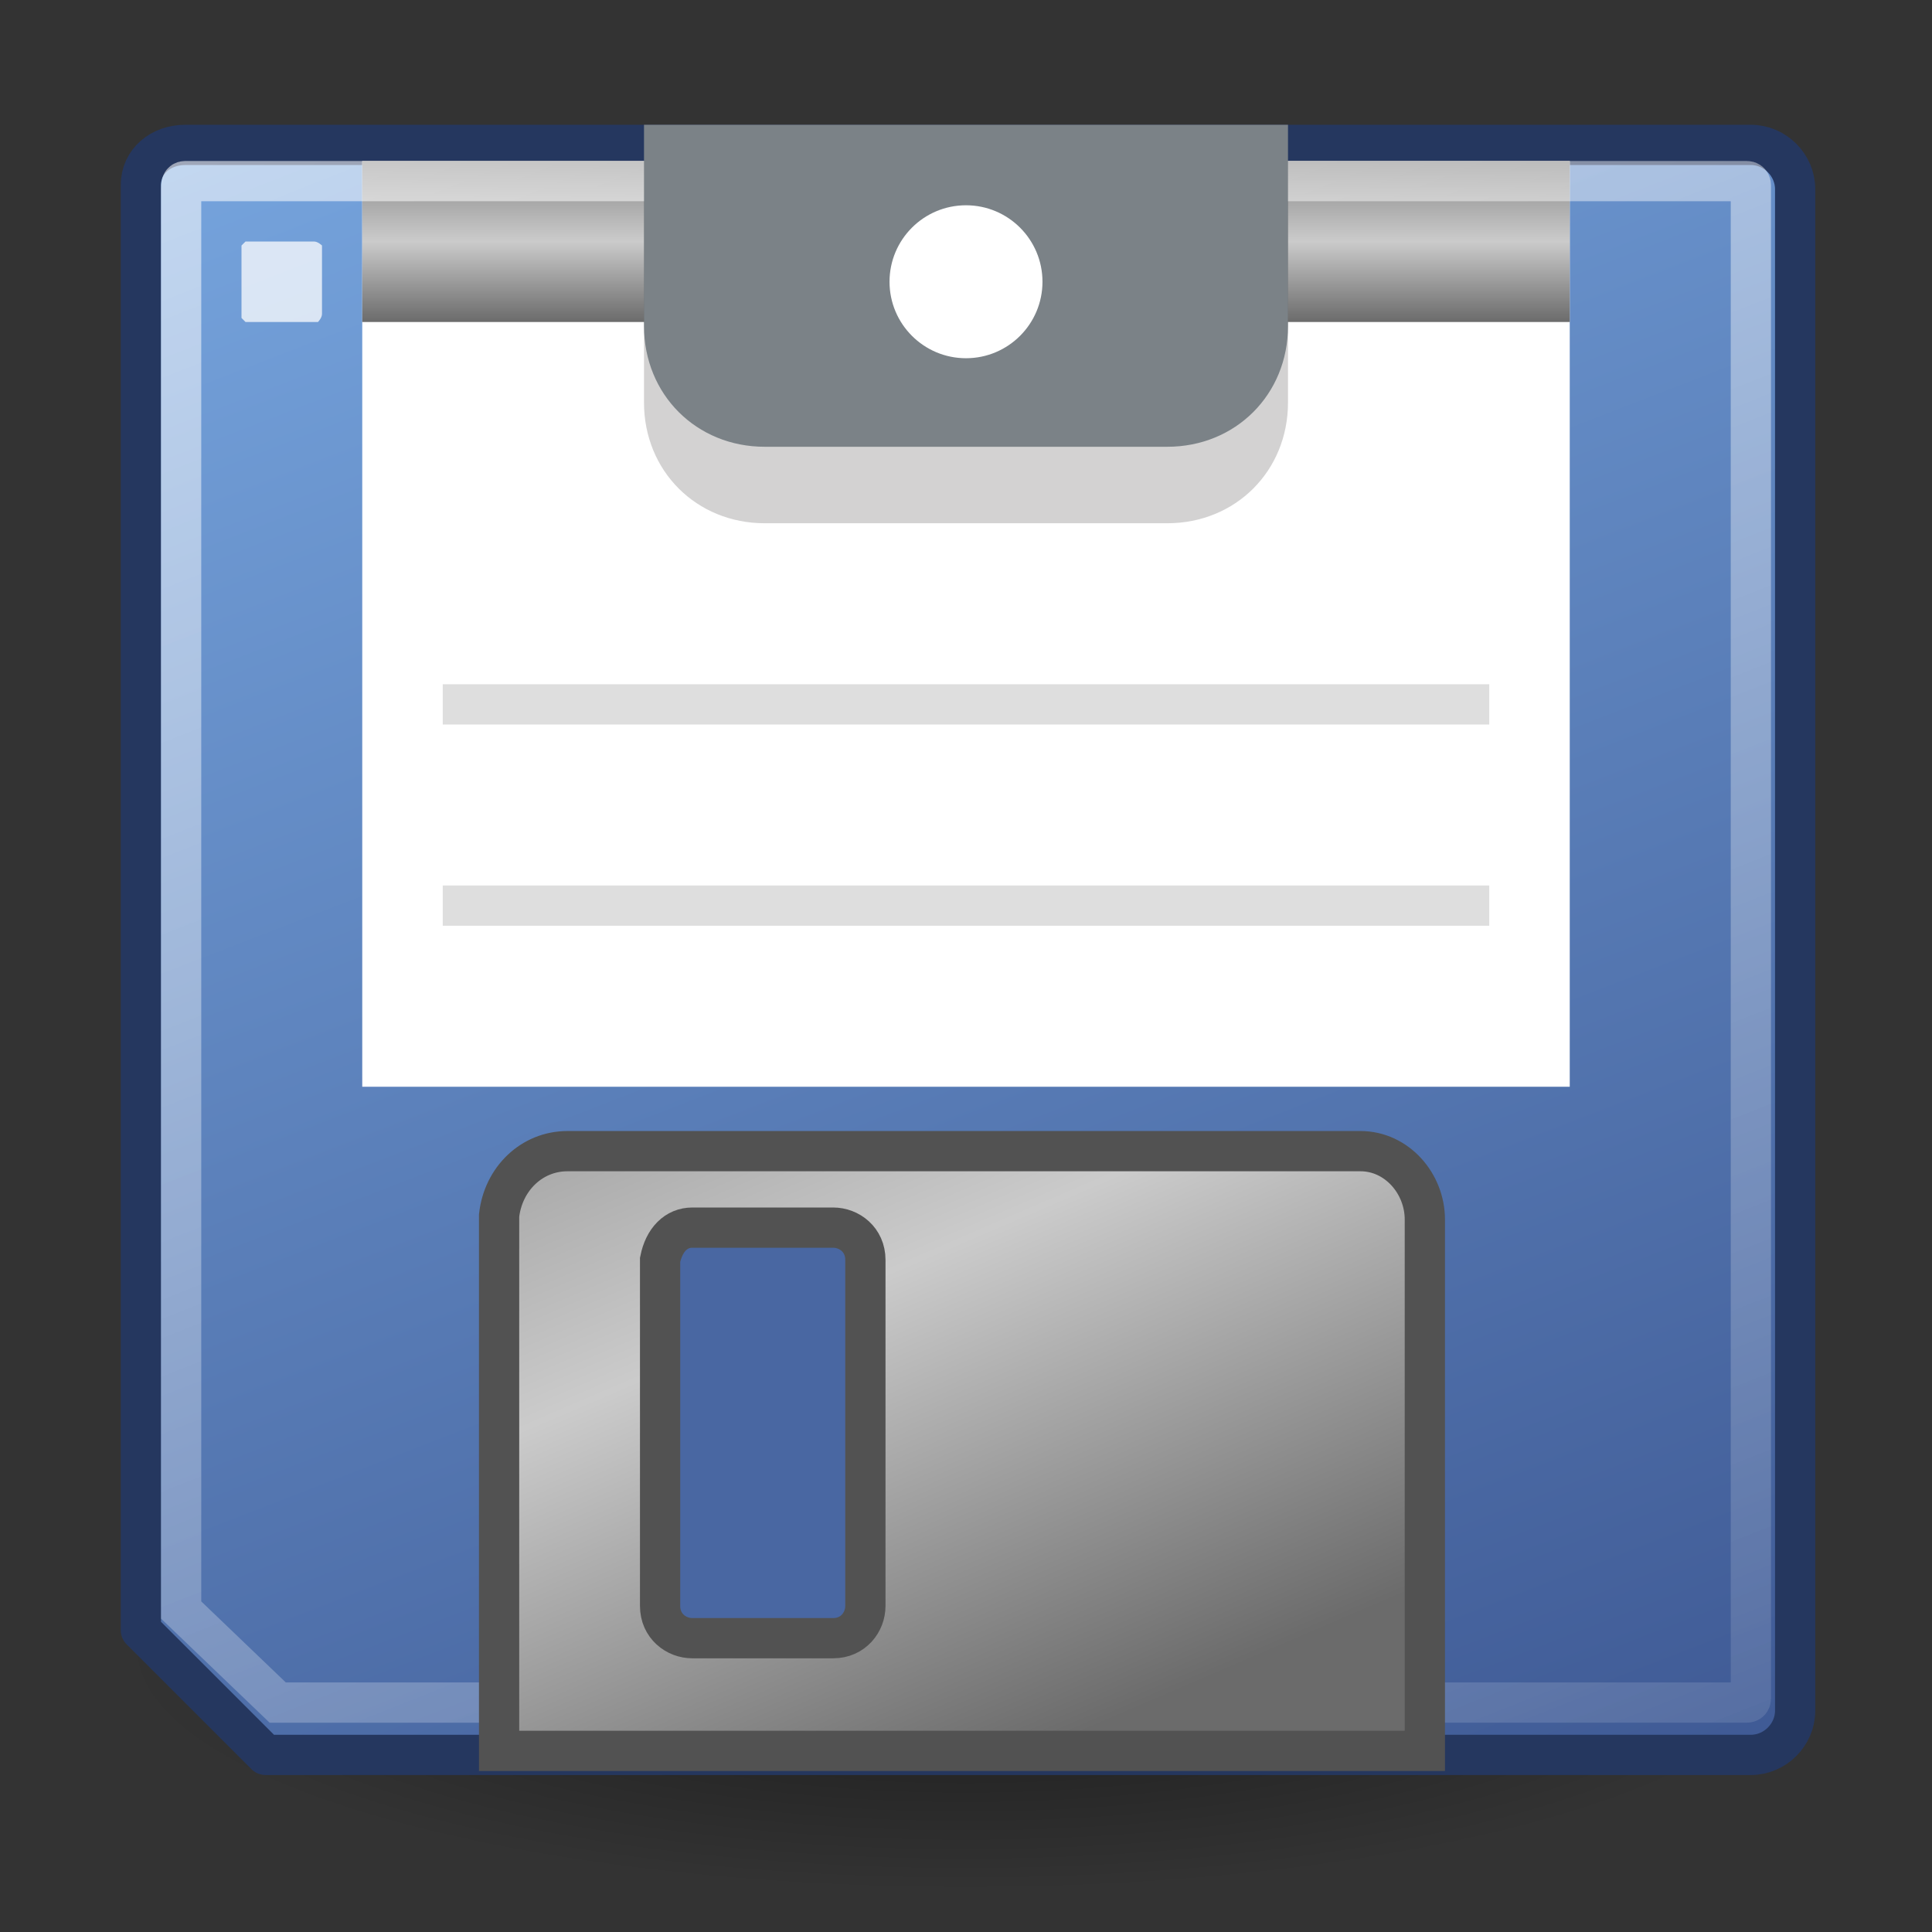 <?xml version="1.0" encoding="utf-8"?>
<!-- Generator: Adobe Illustrator 27.6.0, SVG Export Plug-In . SVG Version: 6.00 Build 0)  -->
<svg version="1.1" id="Layer_1" xmlns="http://www.w3.org/2000/svg" xmlns:xlink="http://www.w3.org/1999/xlink" x="0px" y="0px"
	 viewBox="0 0 48 48" style="enable-background:new 0 0 48 48;" xml:space="preserve">
<rect x="0" y="0" width="48" height="48" fill="#333333" stroke="none"/>
<style type="text/css">
	.st0{opacity:0.506;fill:url(#SVGID_1_);enable-background:new    ;}
	
		.st1{fill:url(#SVGID_00000146465686212238368260000000865057570409688471_);stroke:#25375F;stroke-linecap:round;stroke-linejoin:round;}
	.st2{fill:#FFFFFF;}
	.st3{fill:url(#SVGID_00000094579904902452569120000007608941580500219522_);}
	.st4{opacity:0.739;fill:#FFFFFF;enable-background:new    ;}
	.st5{opacity:0.131;stroke:#000000;enable-background:new    ;}
	
		.st6{opacity:0.597;fill:none;stroke:url(#SVGID_00000109024888986427683660000001991263674601438861_);stroke-linecap:round;enable-background:new    ;}
	.st7{fill:url(#SVGID_00000075126087879092707280000002754708791945773473_);stroke:#525252;}
	.st8{fill:#4967A2;stroke:#525252;}
	.st9{opacity:0.2;}
	.st10{fill:#231F20;}
	.st11{fill:#7B8287;}
</style>
<radialGradient id="SVGID_1_" cx="83.065" cy="-991.613" r="22.874" gradientTransform="matrix(0.918 0 0 -0.264 -52.256 -220.83)" gradientUnits="userSpaceOnUse">
	<stop  offset="0" style="stop-color:#000000"/>
	<stop  offset="1" style="stop-color:#000000;stop-opacity:0"/>
</radialGradient>
<path class="st0" d="M45,41c0,3.3-9.4,6-21,6S3,44.4,3,41s9.4-6,21-6S45,37.7,45,41z"/>
<linearGradient id="SVGID_00000067236288692646784210000010579459624775223179_" gradientUnits="userSpaceOnUse" x1="56.192" y1="22.01" x2="32.187" y2="94.268" gradientTransform="matrix(0.977 0 0 -1.14 -14.827 103.903)">
	<stop  offset="0" style="stop-color:#1E2D69"/>
	<stop  offset="1" style="stop-color:#78A7E0"/>
</linearGradient>
<path style="fill:url(#SVGID_00000067236288692646784210000010579459624775223179_);stroke:#25375F;stroke-linecap:round;stroke-linejoin:round;" d="
	M4.6,3.6h38.9c0.6,0,1.1,0.5,1.1,1.1v37.8c0,0.6-0.5,1.1-1.1,1.1H6.6l-3.1-3.1V4.6C3.5,4,4,3.6,4.6,3.6C4.6,3.6,4.6,3.6,4.6,3.6z"/>
<path class="st2" d="M9,4h30v23H9V4z"/>
<linearGradient id="SVGID_00000062155878069504036050000011292222038764969892_" gradientUnits="userSpaceOnUse" x1="24" y1="4" x2="24" y2="8">
	<stop  offset="0" style="stop-color:#858585"/>
	<stop  offset="0.5" style="stop-color:#CBCBCB"/>
	<stop  offset="1" style="stop-color:#6B6B6B"/>
</linearGradient>
<rect x="9" y="4" style="fill:url(#SVGID_00000062155878069504036050000011292222038764969892_);" width="30" height="4"/>
<path class="st4" d="M6.1,6h1.7C7.9,6,8,6.1,8,6.1v1.7C8,7.9,7.9,8,7.9,8H6.1C6.1,8,6,7.9,6,7.9V6.1C6,6.1,6.1,6,6.1,6z"/>
<path class="st5" d="M11,17.5h26 M11,22.5h26"/>
<linearGradient id="SVGID_00000078747490763227425200000018242198961683800195_" gradientUnits="userSpaceOnUse" x1="25.369" y1="97.96" x2="44.66" y2="41.261" gradientTransform="matrix(0.985 0 0 -1.148 -8.946 107.672)">
	<stop  offset="0" style="stop-color:#FFFFFF"/>
	<stop  offset="1" style="stop-color:#FFFFFF;stop-opacity:0"/>
</linearGradient>
<path style="opacity:0.597;fill:none;stroke:url(#SVGID_00000078747490763227425200000018242198961683800195_);stroke-linecap:round;enable-background:new    ;" d="
	M4.6,4.5h38.8c0.1,0,0.1,0.1,0.1,0.1v37.6c0,0.1-0.1,0.1-0.1,0.1H6.9L4.5,40V4.7C4.5,4.6,4.5,4.5,4.6,4.5z"/>
<linearGradient id="SVGID_00000095325871500728962970000004904421317579637692_" gradientUnits="userSpaceOnUse" x1="-24.04" y1="66.058" x2="-15.602" y2="45.433" gradientTransform="matrix(1.068 0 0 -1.121 43.178 94.132)">
	<stop  offset="0" style="stop-color:#858585"/>
	<stop  offset="0.5" style="stop-color:#CBCBCB"/>
	<stop  offset="1" style="stop-color:#6B6B6B"/>
</linearGradient>
<path style="fill:url(#SVGID_00000095325871500728962970000004904421317579637692_);stroke:#525252;" d="M14.1,28.6h19.7
	c0.9,0,1.6,0.8,1.6,1.7v13.2h-23V30.2C12.5,29.3,13.2,28.6,14.1,28.6L14.1,28.6z"/>
<path class="st8" d="M17.2,30.5h3.5c0.4,0,0.8,0.3,0.8,0.8v8.6c0,0.4-0.3,0.8-0.8,0.8h-3.5c-0.4,0-0.8-0.3-0.8-0.8v-8.6
	C16.5,30.8,16.8,30.5,17.2,30.5z"/>
<g class="st9">
	<path class="st10" d="M29,5H19h-3v3v1v1c0,1.7,1.3,3,3,3h10c1.7,0,3-1.3,3-3V9V8V5H29z"/>
</g>
<g>
	<path class="st11" d="M29,3.1H19h-3v3v1v1c0,1.7,1.3,3,3,3h10c1.7,0,3-1.3,3-3v-1v-1v-3H29z"/>
</g>
<circle class="st2" cx="24" cy="7" r="1.9"/>
</svg>
